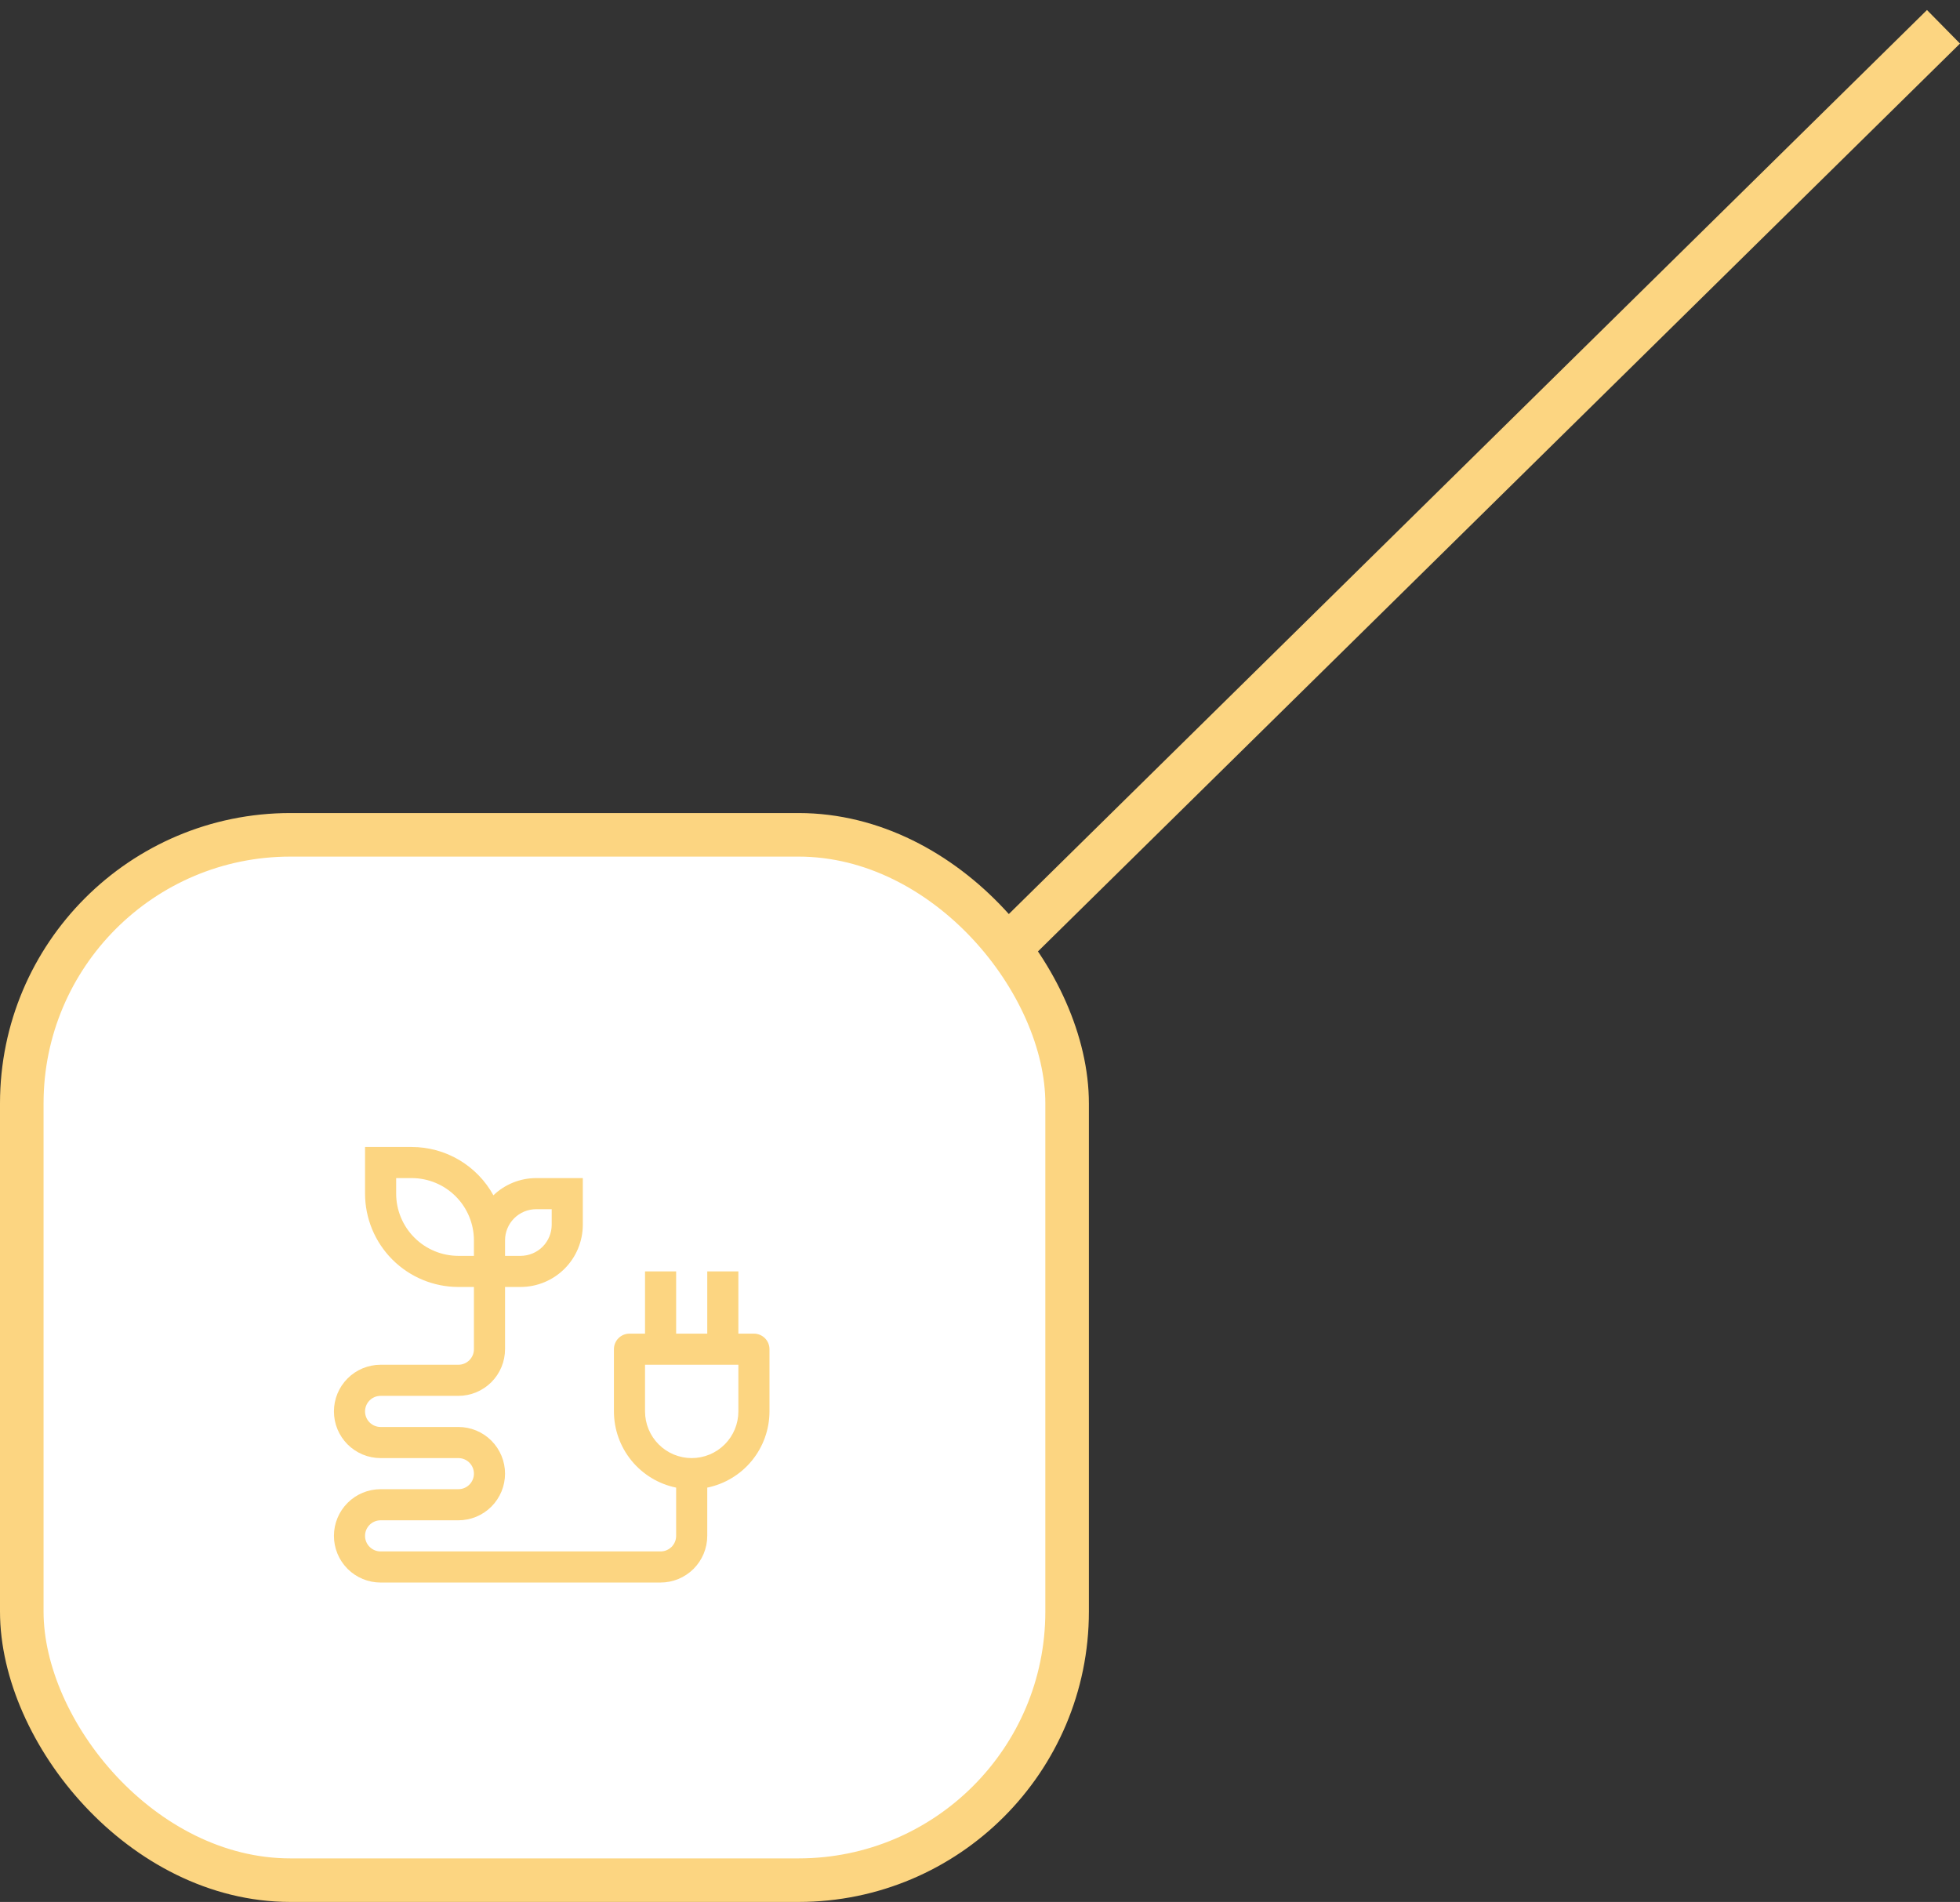 <svg width="135" height="131" viewBox="0 0 135 131" fill="none" xmlns="http://www.w3.org/2000/svg">
<rect x="0" y="0" width="135" height="131" fill="#333333" stroke="none"/>
<line x1="68.862" y1="65.845" x2="133.863" y2="1.845" stroke="#FCD581" stroke-width="3.242"/>
<rect x="1.5" y="57.5" width="72" height="72" rx="18.5" fill="white" stroke="#FCD581" stroke-width="3"/>
<path d="M51.929 91.857H50.857V87.571H48.714V91.857H46.571V87.571H44.429V91.857H43.357C43.073 91.857 42.8 91.97 42.599 92.171C42.399 92.372 42.286 92.644 42.286 92.929V97.214C42.287 98.449 42.715 99.645 43.495 100.601C44.276 101.557 45.362 102.215 46.571 102.463V105.786C46.571 106.07 46.459 106.342 46.258 106.543C46.057 106.744 45.784 106.857 45.5 106.857H26.214C25.93 106.857 25.658 106.744 25.457 106.543C25.256 106.342 25.143 106.07 25.143 105.786C25.143 105.502 25.256 105.229 25.457 105.028C25.658 104.827 25.93 104.714 26.214 104.714H31.571C32.424 104.714 33.242 104.376 33.844 103.773C34.447 103.17 34.786 102.352 34.786 101.5C34.786 100.648 34.447 99.83 33.844 99.227C33.242 98.624 32.424 98.286 31.571 98.286H26.214C25.93 98.286 25.658 98.173 25.457 97.972C25.256 97.771 25.143 97.498 25.143 97.214C25.143 96.93 25.256 96.658 25.457 96.457C25.658 96.256 25.93 96.143 26.214 96.143H31.571C32.424 96.142 33.241 95.803 33.843 95.201C34.446 94.598 34.785 93.781 34.786 92.929V88.643H35.857C36.993 88.641 38.083 88.189 38.886 87.386C39.69 86.583 40.141 85.493 40.143 84.357V81.143H36.929C35.832 81.144 34.777 81.569 33.985 82.328C33.43 81.321 32.615 80.481 31.626 79.895C30.636 79.31 29.507 79.001 28.357 79H25.143V82.214C25.145 83.919 25.823 85.553 27.028 86.758C28.233 87.963 29.867 88.641 31.571 88.643H32.643V92.929C32.643 93.213 32.53 93.485 32.329 93.686C32.128 93.887 31.856 94 31.571 94H26.214C25.362 94 24.544 94.339 23.941 94.941C23.339 95.544 23 96.362 23 97.214C23 98.067 23.339 98.884 23.941 99.487C24.544 100.09 25.362 100.429 26.214 100.429H31.571C31.856 100.429 32.128 100.541 32.329 100.742C32.53 100.943 32.643 101.216 32.643 101.5C32.643 101.784 32.53 102.057 32.329 102.258C32.128 102.459 31.856 102.571 31.571 102.571H26.214C25.362 102.571 24.544 102.91 23.941 103.513C23.339 104.116 23 104.933 23 105.786C23 106.638 23.339 107.456 23.941 108.059C24.544 108.661 25.362 109 26.214 109H45.5C46.352 108.999 47.169 108.66 47.772 108.058C48.374 107.455 48.713 106.638 48.714 105.786V102.463C49.923 102.215 51.01 101.557 51.791 100.601C52.571 99.645 52.998 98.449 53 97.214V92.929C53 92.644 52.887 92.372 52.686 92.171C52.485 91.97 52.213 91.857 51.929 91.857ZM34.786 85.429C34.786 84.86 35.012 84.316 35.414 83.914C35.816 83.512 36.36 83.286 36.929 83.286H38V84.357C37.999 84.925 37.773 85.47 37.372 85.872C36.97 86.273 36.425 86.499 35.857 86.5H34.786V85.429ZM31.571 86.5C30.435 86.499 29.346 86.047 28.543 85.243C27.739 84.44 27.287 83.35 27.286 82.214V81.143H28.357C29.493 81.144 30.583 81.596 31.386 82.4C32.19 83.203 32.641 84.292 32.643 85.429V86.5H31.571ZM50.857 97.214C50.857 98.067 50.519 98.884 49.916 99.487C49.313 100.09 48.495 100.429 47.643 100.429C46.79 100.429 45.973 100.09 45.37 99.487C44.767 98.884 44.429 98.067 44.429 97.214V94H50.857V97.214Z" fill="#FCD581"/>
</svg>
